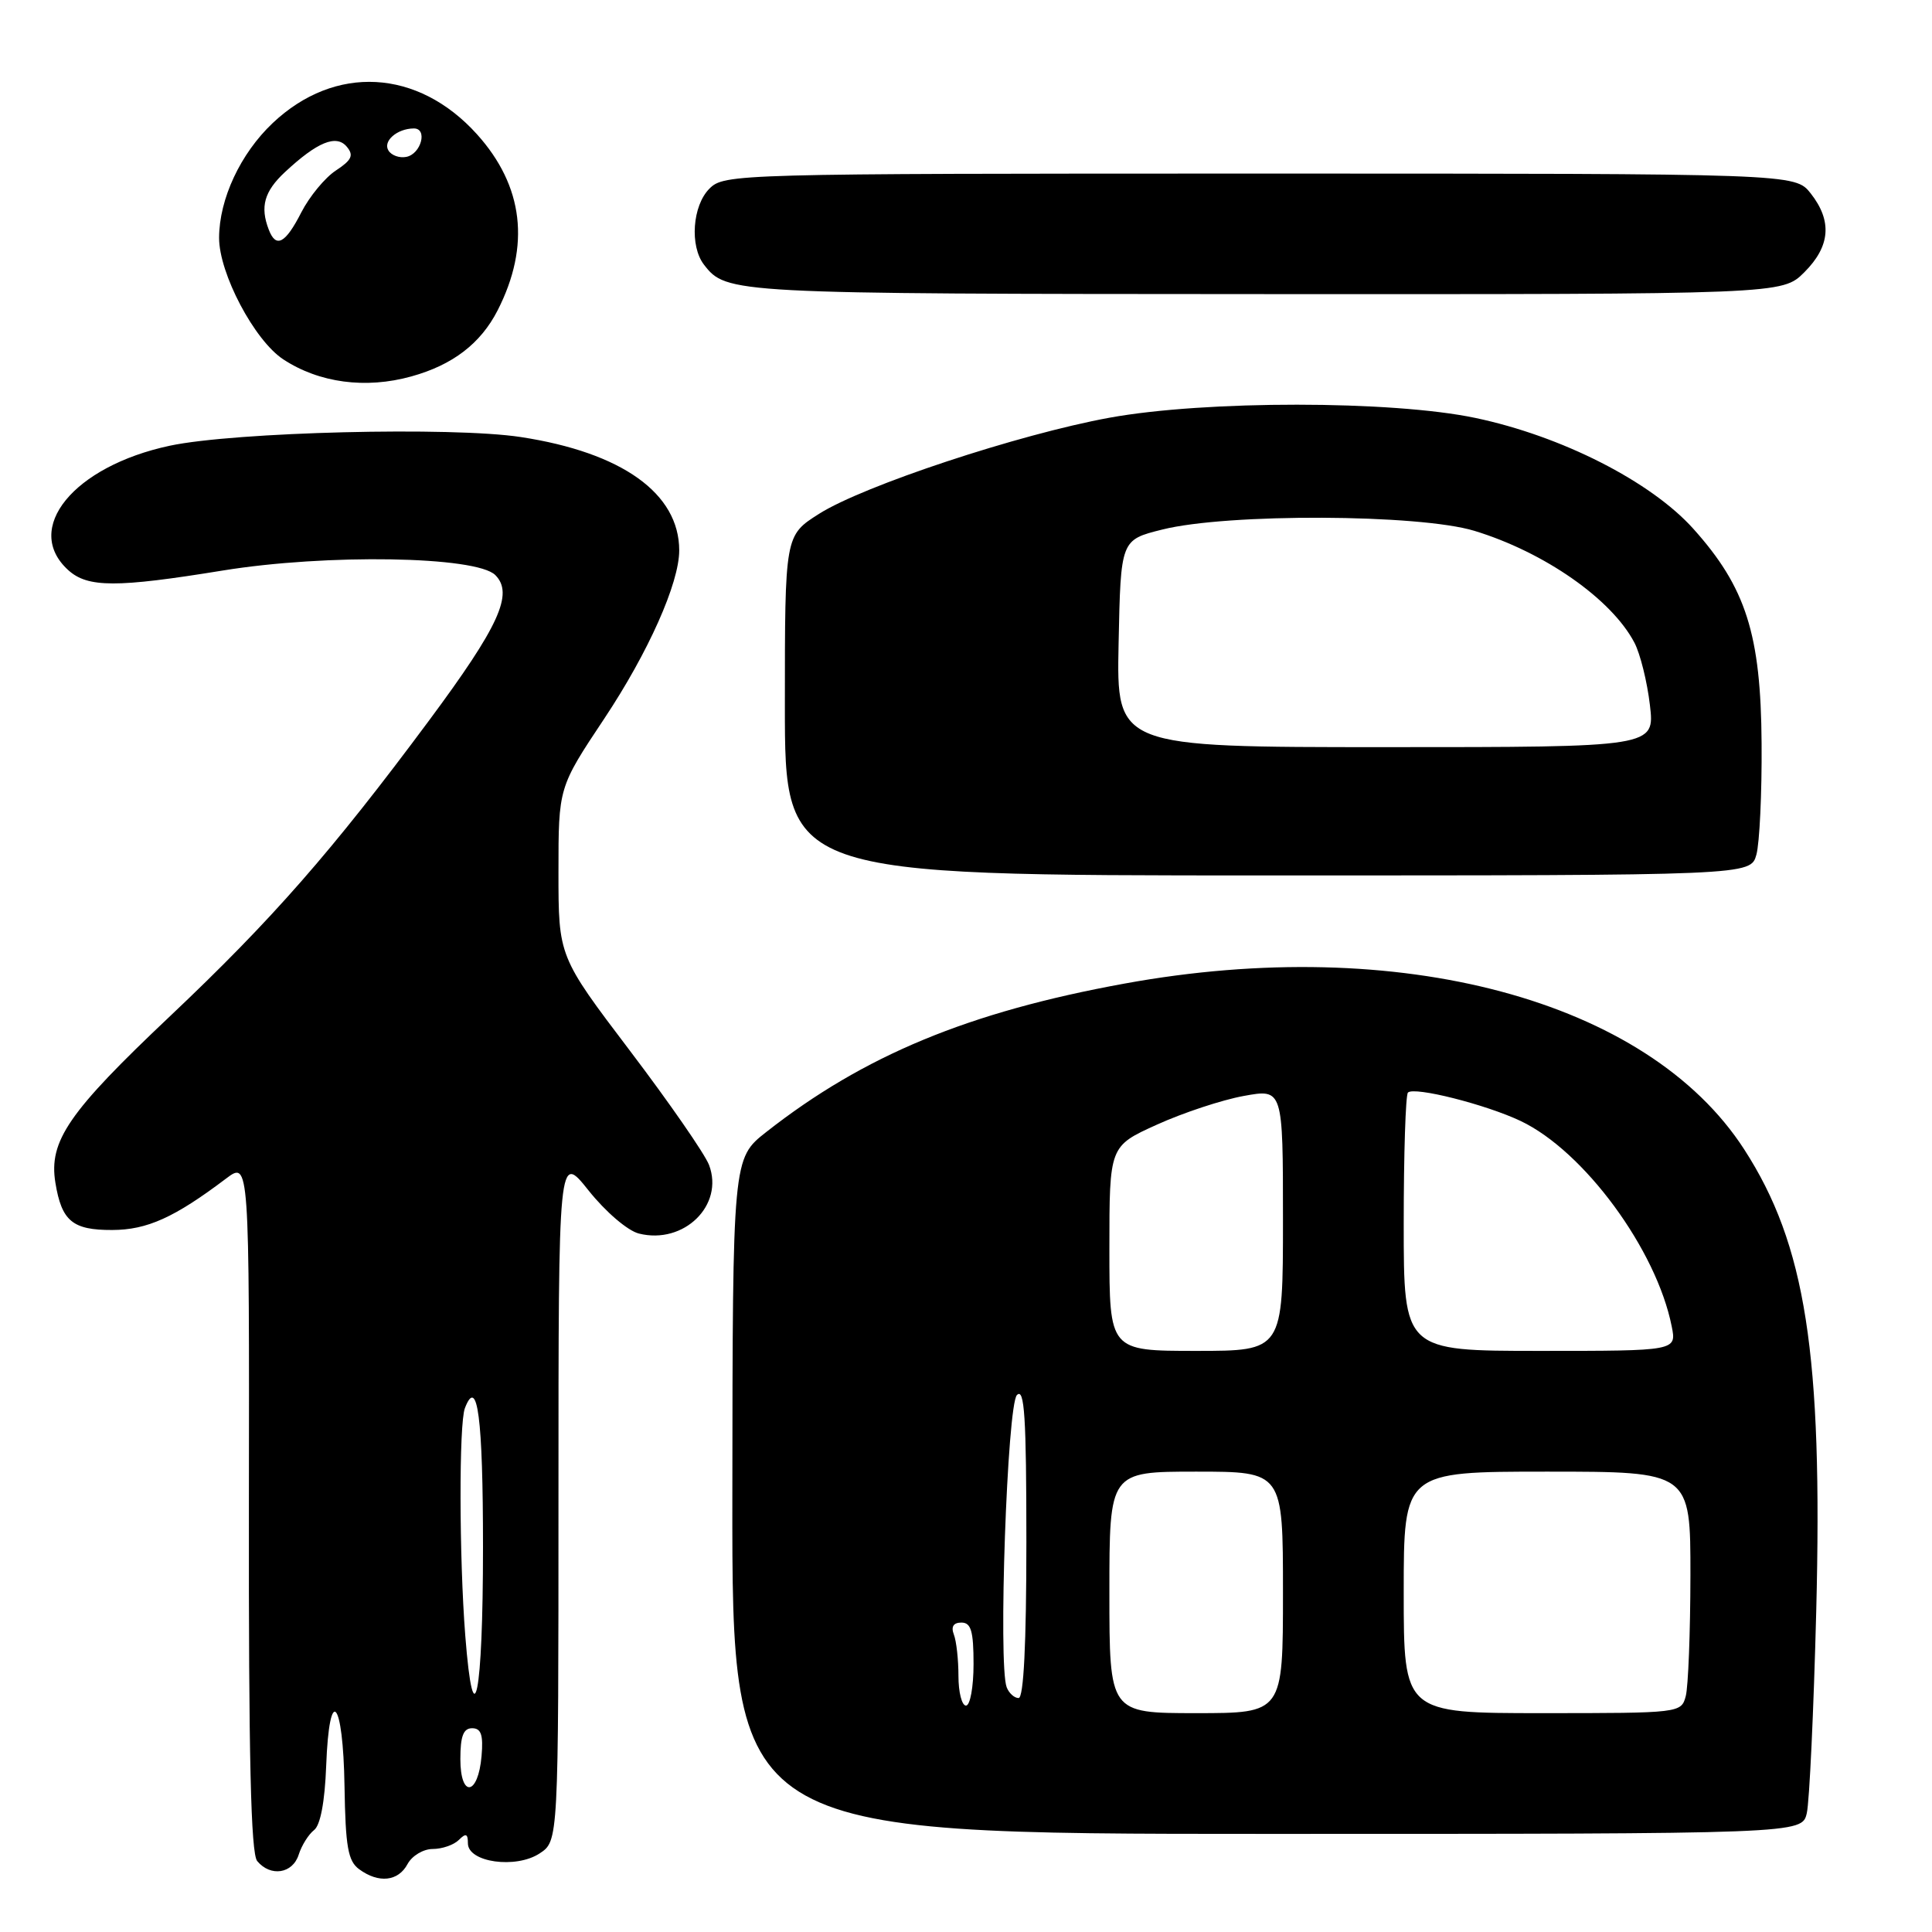 <?xml version="1.0" encoding="UTF-8" standalone="no"?>
<!DOCTYPE svg PUBLIC "-//W3C//DTD SVG 1.1//EN" "http://www.w3.org/Graphics/SVG/1.1/DTD/svg11.dtd" >
<svg xmlns="http://www.w3.org/2000/svg" xmlns:xlink="http://www.w3.org/1999/xlink" version="1.1" viewBox="0 0 256 256">
 <g >
 <path fill="currentColor"
d=" M 54.00 247.00 C 54.59 245.90 56.09 245.00 57.34 245.00 C 58.58 245.00 60.14 244.46 60.80 243.80 C 61.73 242.87 62.00 242.97 62.00 244.25 C 62.00 246.77 68.35 247.66 71.50 245.59 C 74.00 243.95 74.00 243.95 74.00 198.35 C 74.00 152.74 74.00 152.74 78.00 157.76 C 80.25 160.58 83.16 163.07 84.65 163.45 C 90.61 164.95 95.98 159.70 93.95 154.36 C 93.39 152.90 88.68 146.10 83.47 139.23 C 74.00 126.74 74.00 126.74 74.00 115.54 C 74.00 104.34 74.00 104.34 80.05 95.25 C 85.91 86.44 90.00 77.27 90.00 72.93 C 90.00 65.38 82.42 59.96 69.00 57.91 C 59.91 56.52 31.10 57.23 22.50 59.06 C 9.74 61.78 2.99 70.06 9.05 75.55 C 11.63 77.88 15.43 77.89 29.50 75.60 C 43.27 73.36 63.12 73.69 65.63 76.20 C 68.10 78.67 66.13 82.97 56.83 95.50 C 43.97 112.82 36.05 121.86 22.55 134.63 C 9.07 147.37 6.44 151.19 7.34 156.72 C 8.17 161.80 9.61 163.00 14.87 162.98 C 19.49 162.97 23.12 161.33 29.95 156.17 C 33.04 153.84 33.04 153.84 32.98 199.52 C 32.94 232.81 33.24 245.58 34.08 246.60 C 35.85 248.73 38.78 248.28 39.58 245.75 C 39.97 244.52 40.89 243.06 41.61 242.50 C 42.45 241.87 43.04 238.76 43.22 234.00 C 43.63 223.06 45.47 225.10 45.65 236.70 C 45.78 244.73 46.11 246.61 47.60 247.69 C 50.18 249.58 52.77 249.30 54.00 247.00 Z  M 239.41 240.25 C 239.76 238.74 240.32 226.70 240.66 213.50 C 241.53 179.39 239.27 164.91 231.11 152.29 C 218.31 132.48 185.42 123.68 149.00 130.33 C 128.34 134.09 114.46 139.85 101.53 150.00 C 97.08 153.50 97.08 153.50 97.04 198.25 C 97.00 243.00 97.00 243.00 167.88 243.00 C 238.77 243.00 238.77 243.00 239.41 240.25 Z  M 232.73 113.25 C 233.15 111.74 233.47 105.10 233.42 98.50 C 233.33 84.05 231.35 77.83 224.36 70.05 C 218.73 63.79 206.91 57.78 195.50 55.38 C 184.42 53.05 159.71 53.04 147.01 55.35 C 134.97 57.55 114.42 64.35 108.52 68.09 C 104.00 70.96 104.00 70.96 104.00 93.48 C 104.00 116.00 104.00 116.00 167.98 116.00 C 231.96 116.00 231.96 116.00 232.73 113.25 Z  M 54.50 49.88 C 59.99 48.36 63.69 45.52 65.94 41.12 C 70.31 32.55 69.38 24.65 63.20 17.79 C 55.37 9.11 44.38 8.51 36.13 16.31 C 31.86 20.35 29.05 26.36 29.03 31.50 C 29.02 36.22 33.71 45.11 37.54 47.62 C 42.30 50.74 48.45 51.56 54.50 49.88 Z  M 239.08 36.08 C 242.53 32.63 242.80 29.29 239.93 25.63 C 237.85 23.00 237.85 23.00 166.93 23.00 C 97.33 23.00 95.96 23.04 94.00 25.00 C 91.75 27.25 91.37 32.60 93.28 35.07 C 96.26 38.91 96.75 38.94 167.33 38.97 C 236.15 39.00 236.15 39.00 239.08 36.08 Z  M 61.00 233.08 C 61.00 230.05 61.40 229.00 62.56 229.00 C 63.75 229.00 64.05 229.88 63.81 232.67 C 63.36 237.95 61.00 238.29 61.00 233.08 Z  M 61.65 216.72 C 60.84 206.29 60.81 188.65 61.60 186.59 C 63.27 182.25 64.00 187.87 64.00 205.00 C 64.00 224.68 62.76 230.89 61.65 216.72 Z  M 147.00 211.00 C 147.00 195.00 147.00 195.00 158.50 195.00 C 170.00 195.00 170.00 195.00 170.00 211.00 C 170.00 227.00 170.00 227.00 158.50 227.00 C 147.00 227.00 147.00 227.00 147.00 211.00 Z  M 186.00 211.00 C 186.00 195.00 186.00 195.00 205.00 195.00 C 224.00 195.00 224.00 195.00 223.99 208.75 C 223.98 216.31 223.70 223.51 223.37 224.75 C 222.77 226.98 222.60 227.00 204.38 227.00 C 186.00 227.00 186.00 227.00 186.00 211.00 Z  M 127.00 222.08 C 127.00 219.93 126.73 217.45 126.39 216.58 C 125.99 215.54 126.34 215.00 127.39 215.00 C 128.67 215.00 129.00 216.12 129.00 220.50 C 129.00 223.53 128.55 226.00 128.00 226.00 C 127.45 226.00 127.00 224.24 127.00 222.08 Z  M 133.39 223.57 C 132.25 220.59 133.46 186.14 134.75 184.85 C 135.75 183.85 136.00 187.74 136.00 204.30 C 136.00 217.85 135.64 225.00 134.97 225.00 C 134.40 225.00 133.69 224.35 133.39 223.57 Z  M 147.00 165.44 C 147.00 151.87 147.00 151.87 153.30 149.02 C 156.76 147.45 161.93 145.74 164.80 145.22 C 170.00 144.27 170.00 144.27 170.00 161.64 C 170.00 179.00 170.00 179.00 158.50 179.00 C 147.00 179.00 147.00 179.00 147.00 165.44 Z  M 186.00 162.17 C 186.00 152.91 186.25 145.08 186.56 144.77 C 187.39 143.95 196.87 146.34 201.50 148.54 C 209.89 152.53 219.49 165.58 221.51 175.75 C 222.16 179.00 222.16 179.00 204.08 179.00 C 186.00 179.00 186.00 179.00 186.00 162.17 Z  M 148.22 85.27 C 148.50 71.54 148.50 71.54 154.00 70.17 C 162.63 68.00 188.06 68.11 195.37 70.34 C 204.65 73.17 213.55 79.39 216.57 85.16 C 217.34 86.63 218.26 90.34 218.62 93.41 C 219.28 99.00 219.28 99.00 183.61 99.00 C 147.94 99.00 147.94 99.00 148.22 85.27 Z  M 35.61 30.42 C 34.44 27.39 35.02 25.36 37.75 22.81 C 42.04 18.81 44.57 17.77 45.96 19.45 C 46.90 20.58 46.61 21.21 44.51 22.59 C 43.07 23.53 41.00 26.04 39.92 28.15 C 37.81 32.28 36.57 32.94 35.61 30.42 Z  M 51.47 19.94 C 50.70 18.71 52.61 17.04 54.82 17.02 C 56.71 16.99 55.81 20.41 53.83 20.79 C 52.93 20.97 51.86 20.59 51.47 19.94 Z "/>
</g>
</svg>